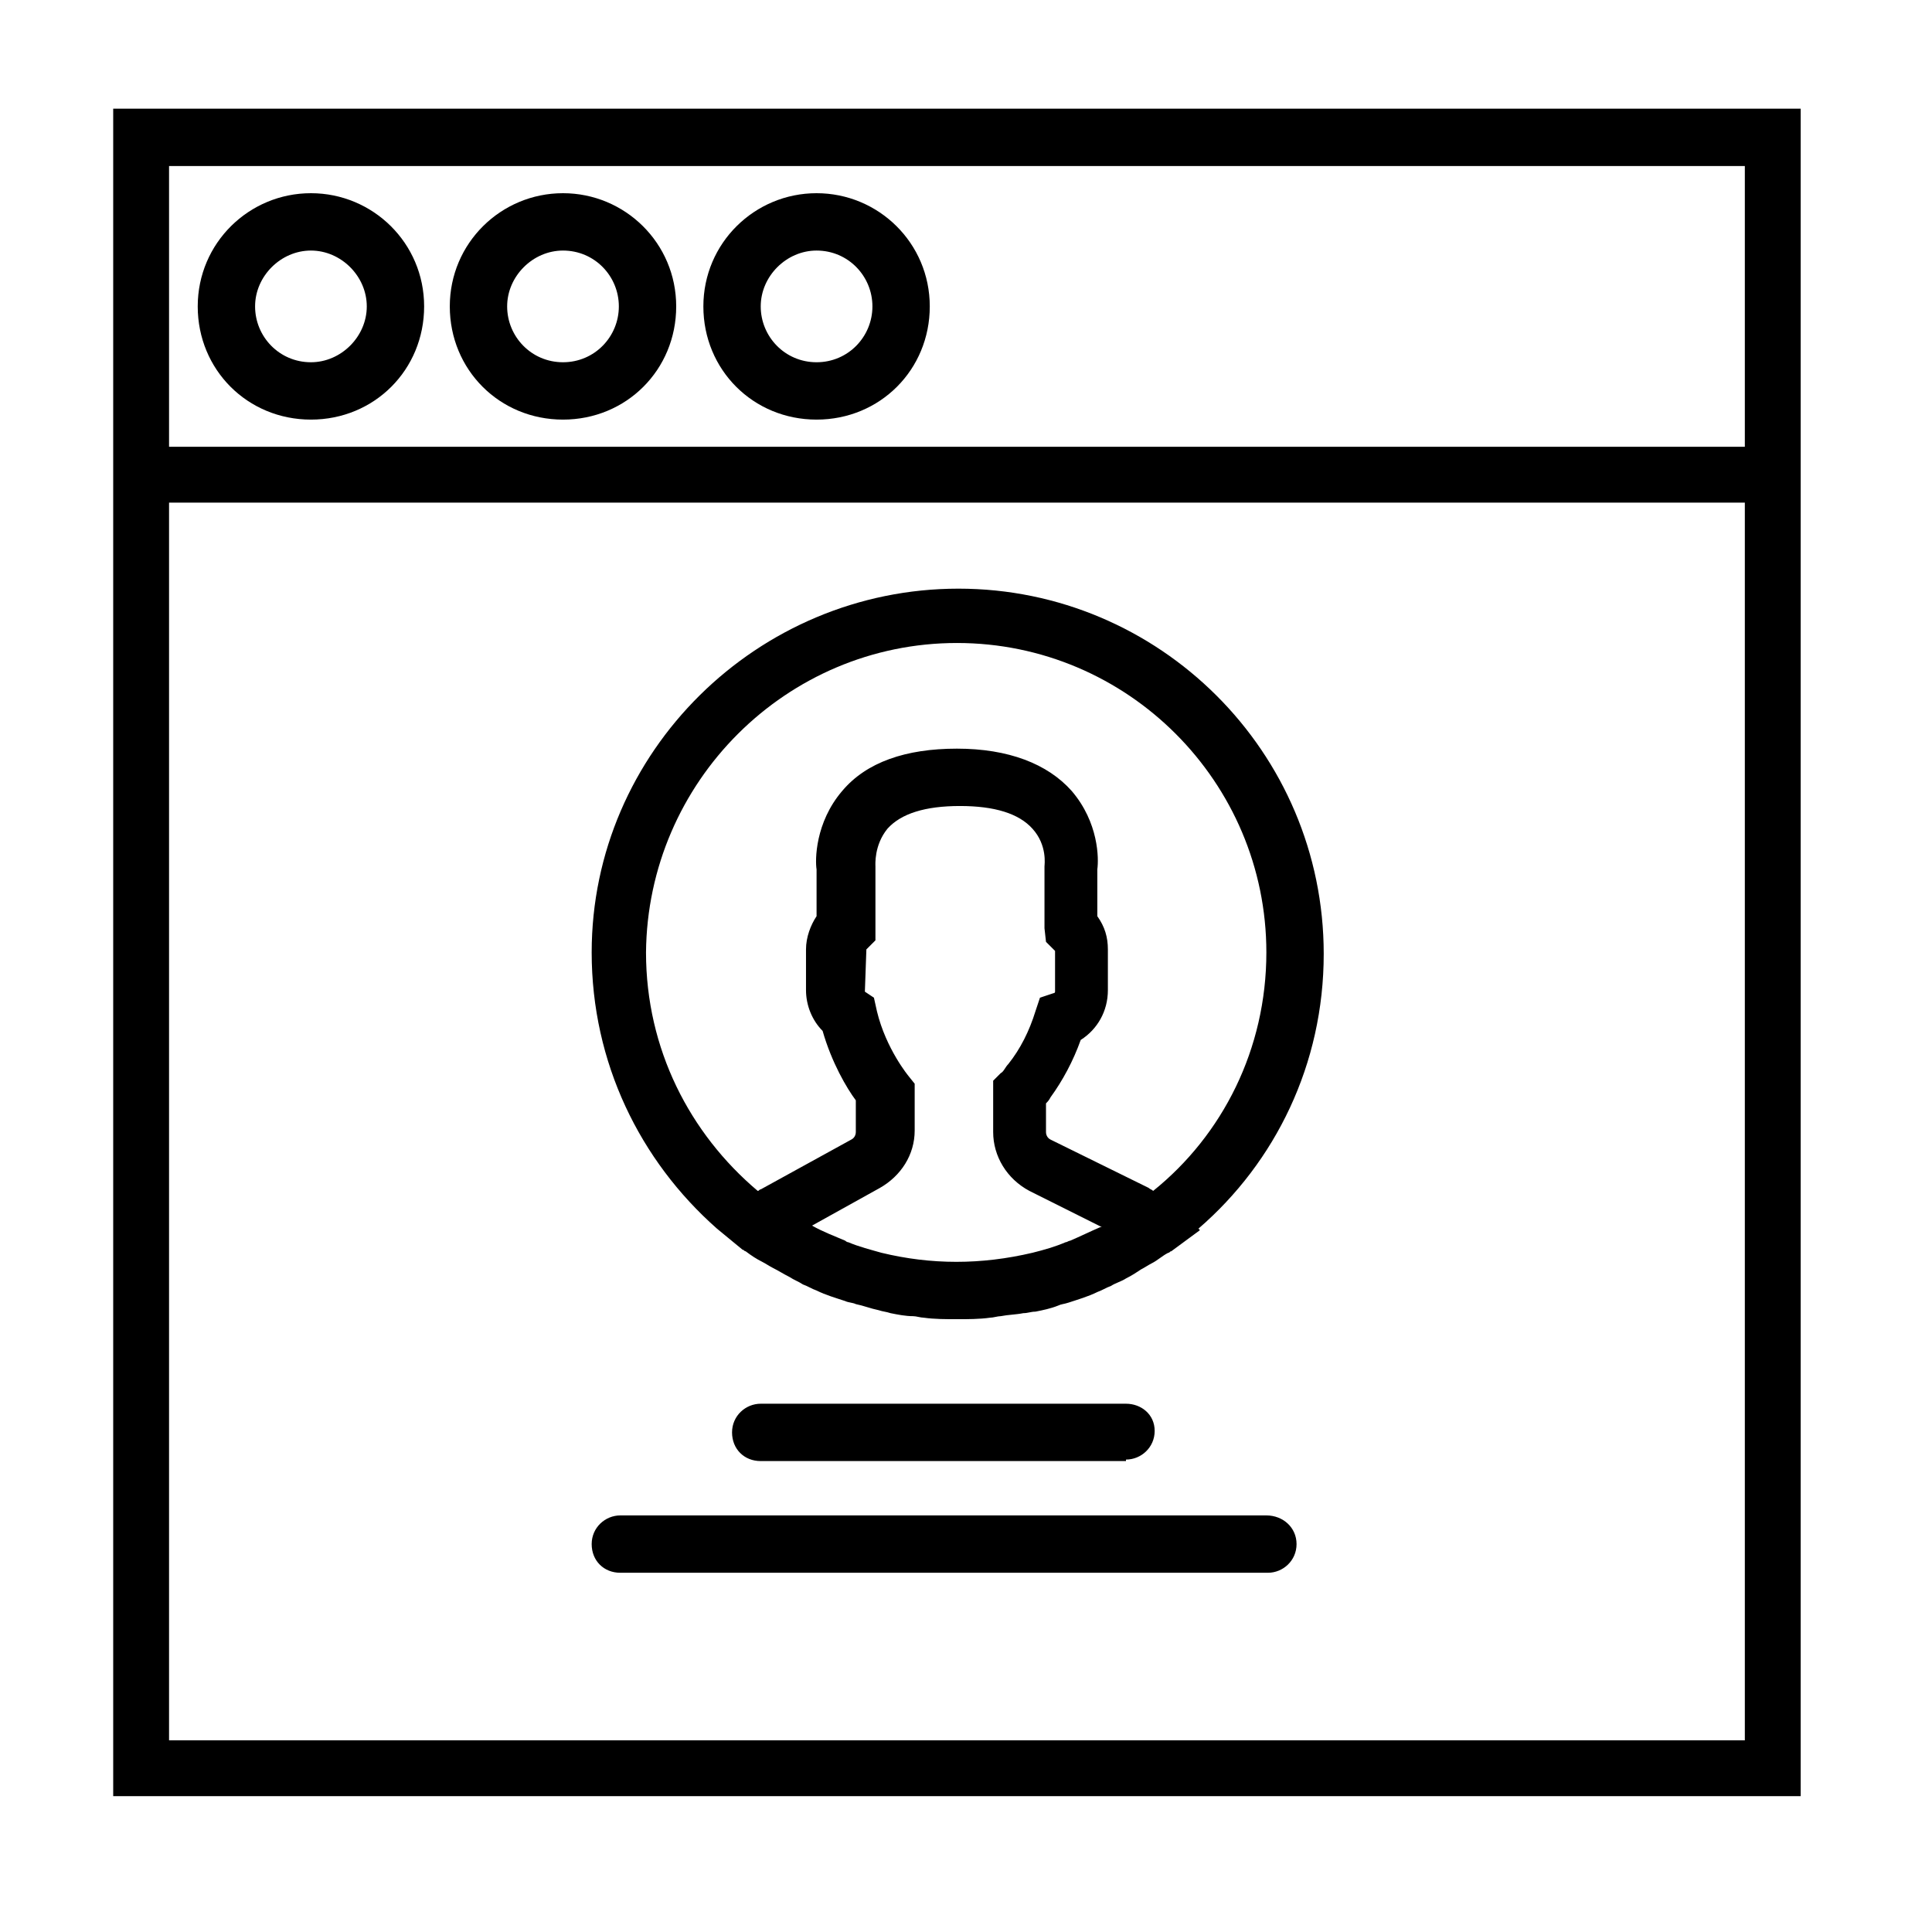 <svg xmlns="http://www.w3.org/2000/svg" width="128" height="128" viewBox="0 0 128 128">
    <path
            d="M74.6 96.7c1 0 1.9-.8 1.9-1.9s-.9-1.8-1.9-1.8H50.4c-1 0-1.9.8-1.9 1.9s.8 1.9 1.9 1.9h24.2zM83.9 100.4H41.1c-1 0-1.9.8-1.9 1.9s.8 1.9 1.9 1.9H84c1 0 1.9-.8 1.9-1.9s-.9-1.9-2-1.9zM20.6 12.8c-4.1 0-7.5 3.3-7.5 7.5s3.3 7.5 7.5 7.5 7.5-3.3 7.5-7.5-3.4-7.5-7.5-7.5zm0 11.2c-2.1 0-3.7-1.7-3.7-3.7s1.7-3.7 3.7-3.7 3.7 1.7 3.7 3.7-1.7 3.7-3.7 3.7zM37.3 12.8c-4.1 0-7.5 3.3-7.5 7.5s3.3 7.5 7.5 7.5 7.5-3.3 7.5-7.5-3.4-7.5-7.5-7.5zm0 11.2c-2.1 0-3.7-1.7-3.7-3.7s1.7-3.7 3.7-3.7c2.1 0 3.7 1.7 3.7 3.7S39.4 24 37.3 24zM54.1 12.8c-4.1 0-7.5 3.3-7.5 7.5s3.3 7.5 7.5 7.5 7.5-3.3 7.5-7.5-3.4-7.5-7.5-7.5zm0 11.2c-2.1 0-3.7-1.7-3.7-3.7s1.7-3.7 3.7-3.7c2.1 0 3.7 1.7 3.7 3.7S56.2 24 54.1 24z"/>
    <path
            d="M7.5 7.2V119h111.8V7.2H7.5zm3.7 3.8h104.4v18.6H11.2V11zm104.4 104.3H11.2v-82h104.4v82z"/>
    <path
            d="M47.5 81.4l1.7 1.4c.1 0 .1.1.2.1.4.3.7.5 1.1.7.2.1.5.3.7.4.4.2.7.4 1.1.6.3.2.6.3.9.5.3.1.6.3.9.4.6.3 1.3.5 1.9.7.2.1.5.1.7.2.5.1 1 .3 1.5.4.3.1.5.1.8.2.5.1 1 .2 1.5.2.2 0 .5.1.7.1.7.1 1.5.1 2.2.1s1.5 0 2.2-.1c.2 0 .5-.1.7-.1.5-.1 1-.1 1.5-.2.3 0 .5-.1.8-.1.5-.1 1-.2 1.5-.4.2-.1.4-.1.7-.2.6-.2 1.3-.4 1.9-.7.3-.1.6-.3.9-.4.3-.2.7-.3 1-.5.4-.2.7-.4 1-.6.2-.1.5-.3.7-.4.4-.2.7-.5 1.1-.7.1 0 .1-.1.2-.1l1.9-1.4-.1-.1c5.1-4.4 8.3-10.9 8.3-18.2C87.7 49.8 76.8 39 63.5 39S39.2 49.8 39.2 63.1c0 7.3 3.2 13.8 8.3 18.3zM58.4 83c-.7-.2-1.5-.4-2.2-.7-.1 0-.2-.1-.2-.1-.7-.3-1.5-.6-2.2-1l4.5-2.5c1.4-.8 2.3-2.2 2.3-3.8v-3.1l-.4-.5s-1.5-1.8-2.1-4.3l-.2-.9-.6-.4.1-2.8.6-.6v-4.9c0-.1-.1-1.4.8-2.5.9-1 2.5-1.5 4.8-1.5s3.9.5 4.8 1.5c1 1.1.8 2.4.8 2.5v4.1l.1.9.6.6v2.7c0 .1-.1.1-.1.1l-.9.3-.3.9c-.4 1.3-1 2.5-1.8 3.5-.2.2-.3.5-.5.6l-.5.5V75c0 1.6.9 3.1 2.4 3.9l4.8 2.4h-.1c-.7.3-1.3.6-2 .9-.1 0-.2.1-.3.1-.7.3-1.4.5-2.2.7-3.4.8-6.7.8-10 0 .1 0 0 0 0 0zm5-40.4c11.3 0 20.5 9.2 20.5 20.5 0 6.4-2.9 12.1-7.5 15.8-.1-.1-.2-.1-.3-.2l-6.5-3.2c-.2-.1-.3-.3-.3-.5v-1.9c.1-.1.2-.2.3-.4.8-1.1 1.5-2.4 2-3.8 1.1-.7 1.8-1.9 1.8-3.3v-2.7c0-.8-.2-1.5-.7-2.2v-3.1c.1-.7.1-3.1-1.7-5.2-1.6-1.8-4.2-2.8-7.6-2.8s-6 .9-7.6 2.8C54 54.5 54 57 54.1 57.6v3.1c-.4.6-.7 1.4-.7 2.2v2.7c0 1 .4 2 1.1 2.7.6 2.1 1.6 3.8 2.2 4.6V75c0 .2-.1.4-.3.5l-6 3.3c-.1 0-.1.1-.2.1-4.5-3.8-7.4-9.4-7.4-15.8.1-11.3 9.3-20.5 20.6-20.5z"/>
</svg>